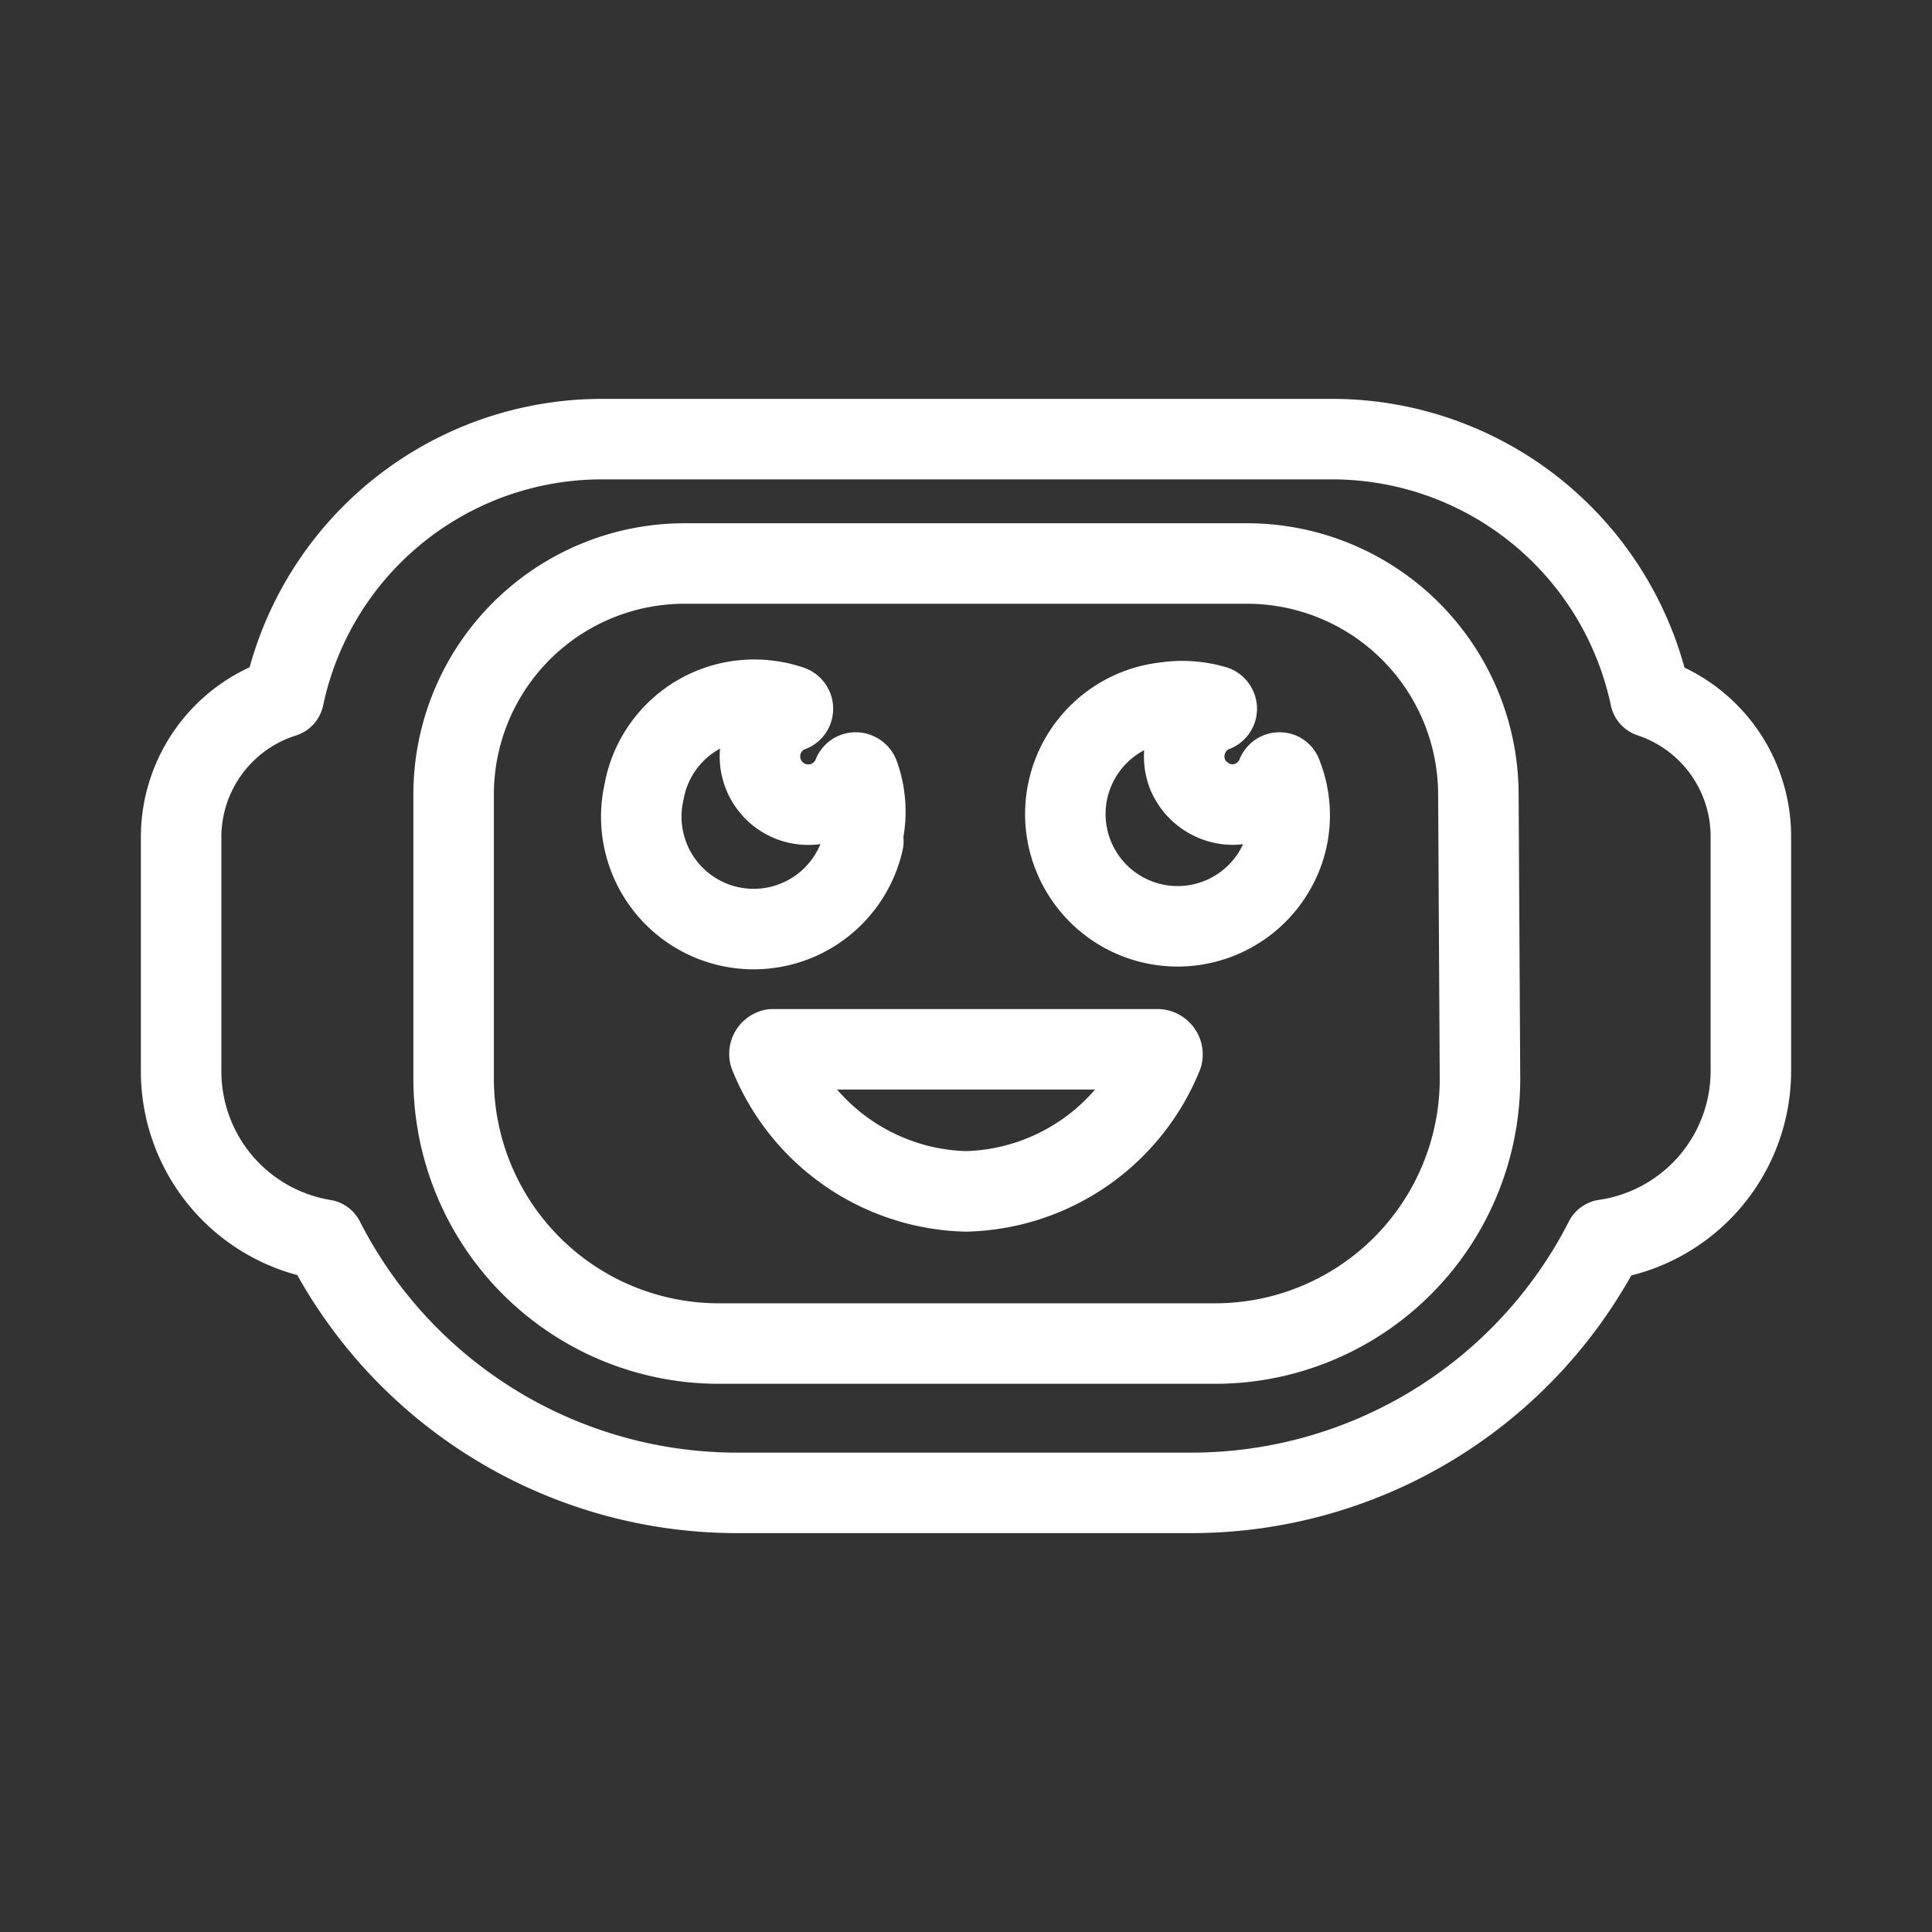<svg id="Layer_2" data-name="Layer 2" xmlns="http://www.w3.org/2000/svg" viewBox="0 0 48 48"><rect x="0" y="0" width="48" height="48" fill="#333333" stroke="none"/><defs><style>.cls-1{stroke-width:2px;fill:none;stroke:#fff;stroke-linecap:round;stroke-linejoin:round;}</style></defs><path class="cls-1" d="M28.77,26.07H19.2a.12.12,0,0,0-.08.14A5.41,5.41,0,0,0,24,29.6a5.41,5.41,0,0,0,4.88-3.38v0A.13.13,0,0,0,28.77,26.07Z"/><path class="cls-1" d="M31.82,19.2a.07.07,0,0,0-.1.05,1.2,1.2,0,0,1-1.11.74,1.23,1.23,0,0,1-1.1-.74,1.21,1.21,0,0,1,.65-1.57.07.07,0,0,0,.07-.07.08.08,0,0,0-.07-.08,2.86,2.86,0,0,0-1.2-.08,2.79,2.79,0,1,0,3,3.47,2.73,2.73,0,0,0-.11-1.67A.08.08,0,0,0,31.82,19.2Z"/><path class="cls-1" d="M41,17.32a8.08,8.08,0,0,0-7.87-6.41H14.92a8.08,8.08,0,0,0-7.87,6.41A3.65,3.65,0,0,0,4.5,20.78v5.84A4.24,4.24,0,0,0,8.05,30.8a11.52,11.52,0,0,0,10.26,6.29H29.6A11.53,11.53,0,0,0,39.87,30.8a4.24,4.24,0,0,0,3.63-4.18V20.78A3.65,3.65,0,0,0,41,17.32Zm-4.23,9.5a6.58,6.58,0,0,1-6.56,6.56H17.84a6.59,6.59,0,0,1-6.57-6.56V19.74h0A5.74,5.74,0,0,1,17,14H31a5.75,5.75,0,0,1,5.73,5.73Z"/><path class="cls-1" d="M21.4,20.89a2.7,2.7,0,0,0-.06-1.64.08.08,0,0,0-.05-.05.07.07,0,0,0-.1.05,1.2,1.2,0,1,1-1.56-1.57.07.07,0,0,0,.07-.07.08.08,0,0,0-.07-.08,2.46,2.46,0,0,0-.45-.11A2.78,2.78,0,0,0,16,19.68h0a2.79,2.79,0,0,0,5.45,1.22Z"/></svg>
